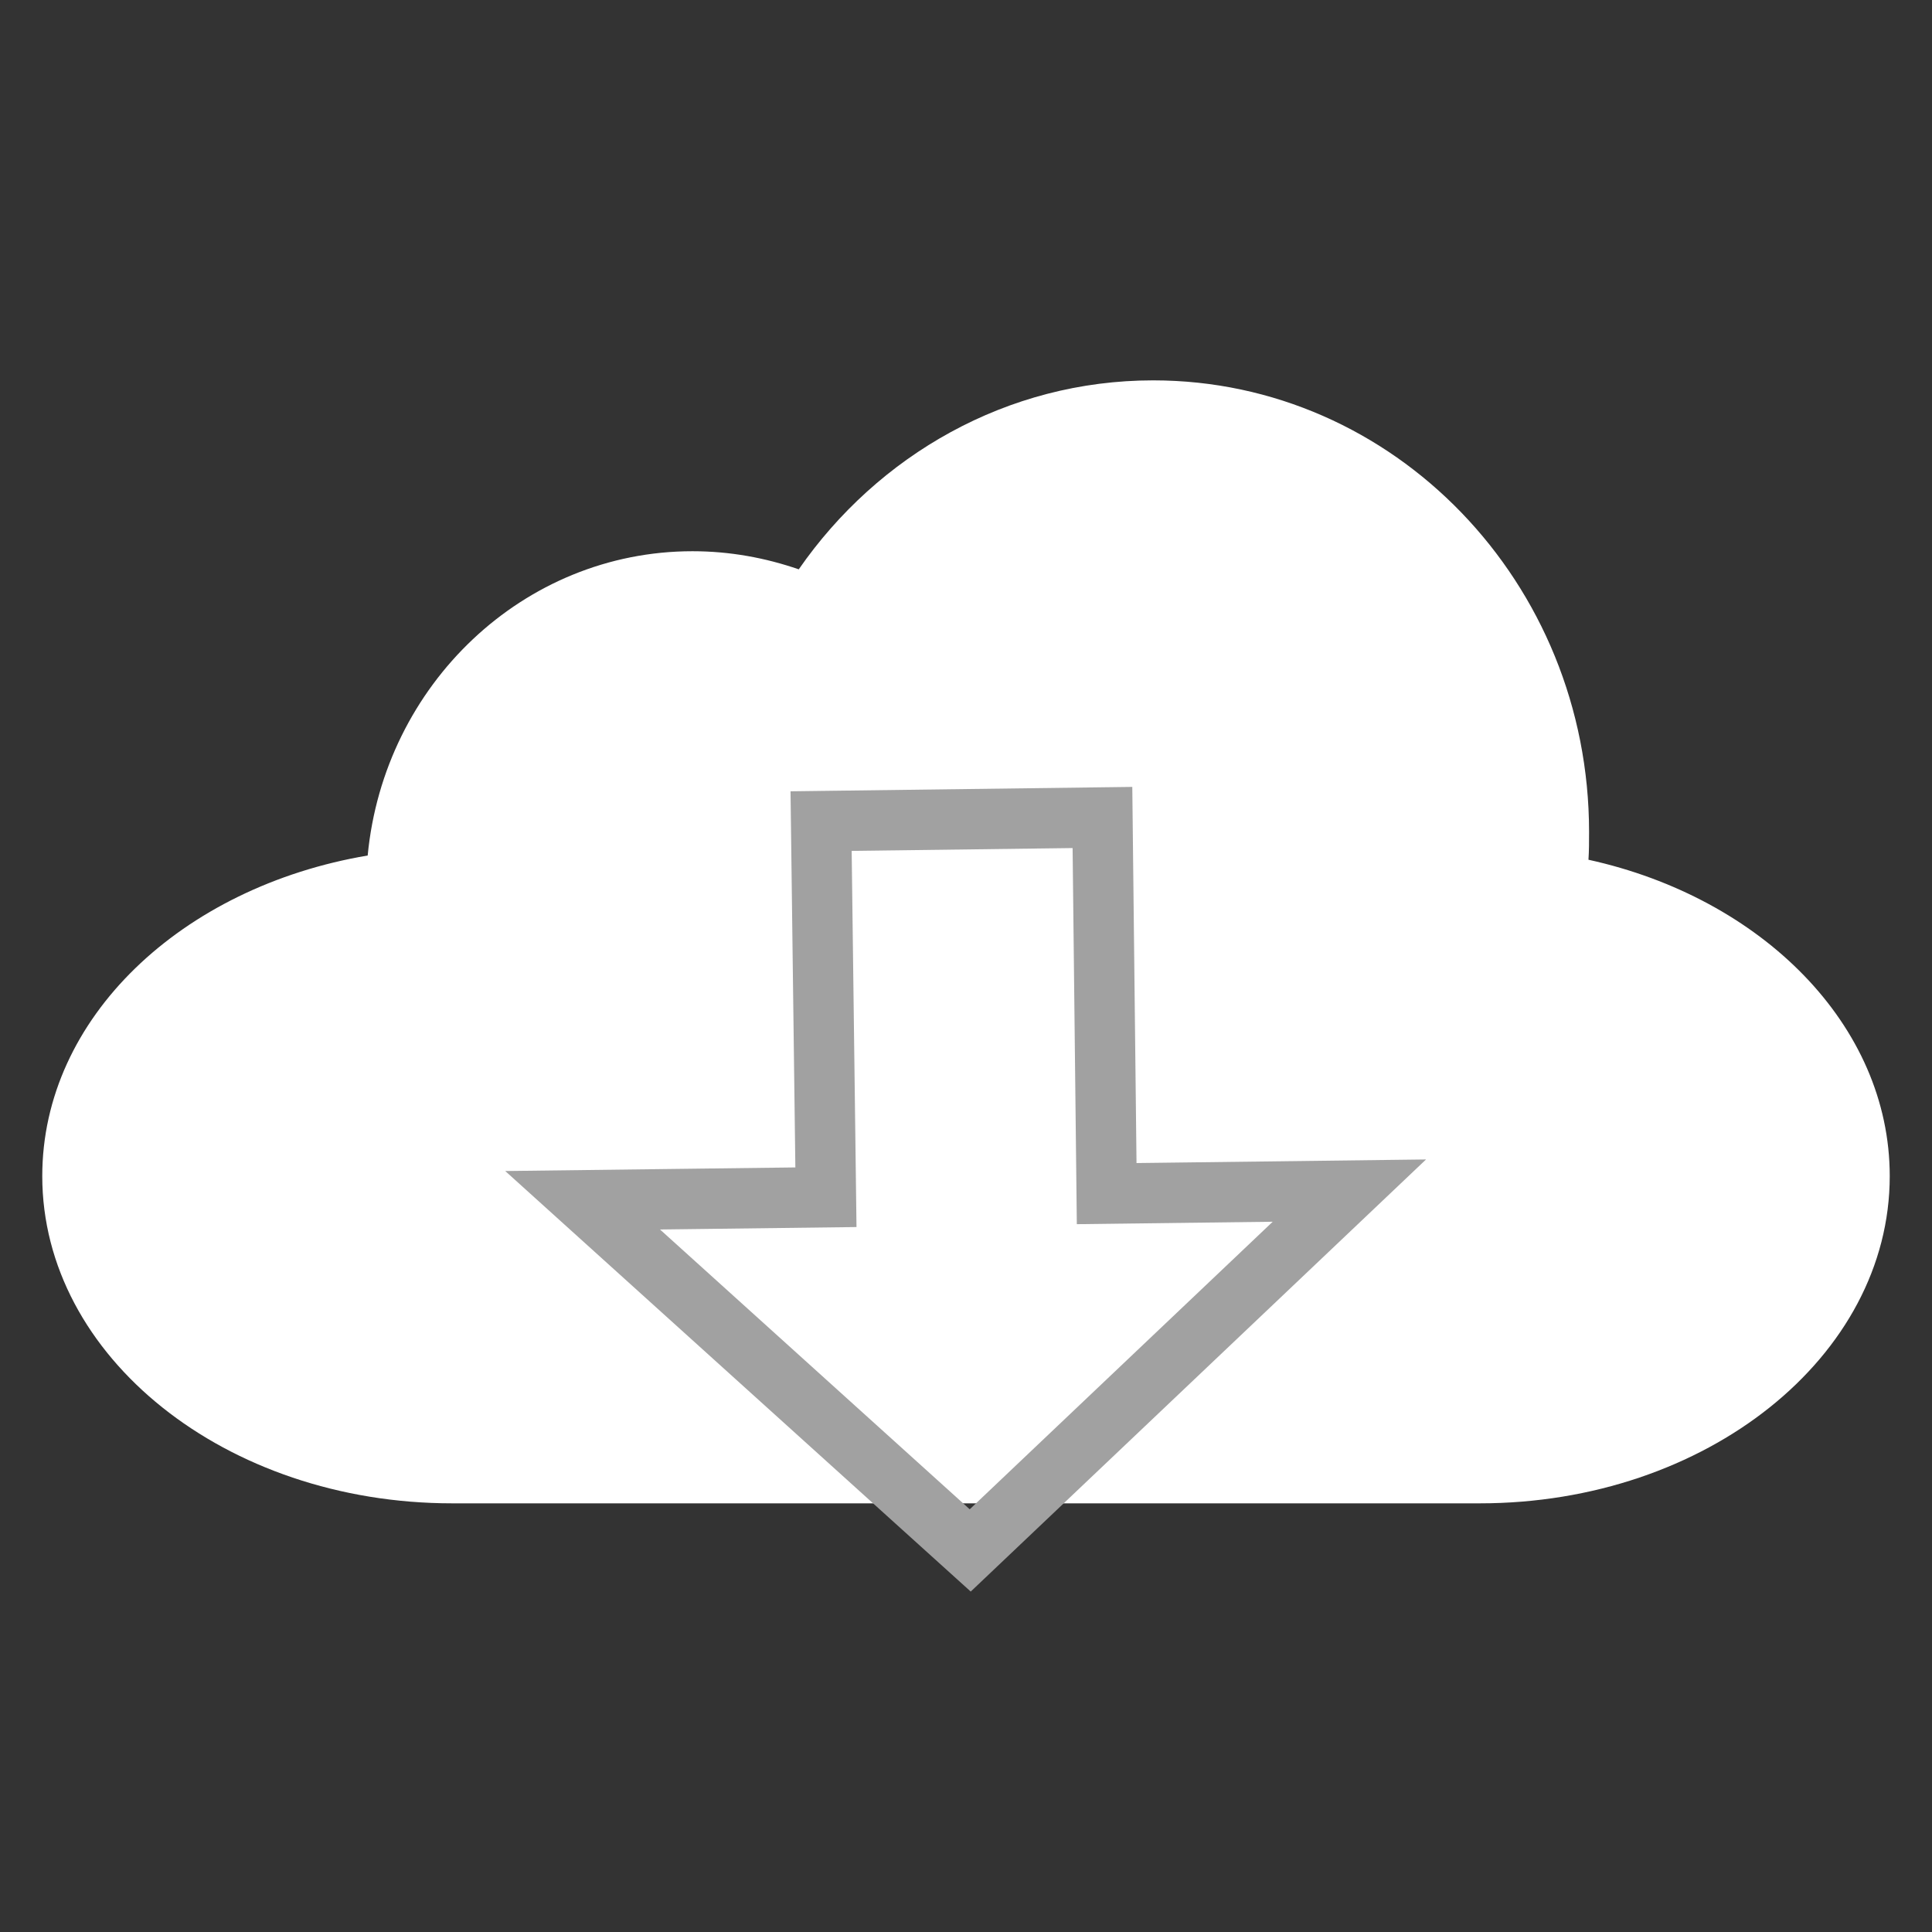 <?xml version="1.0" encoding="UTF-8" standalone="no"?>
<!DOCTYPE svg PUBLIC "-//W3C//DTD SVG 1.1//EN" "http://www.w3.org/Graphics/SVG/1.1/DTD/svg11.dtd">
<svg version="1.1" xmlns="http://www.w3.org/2000/svg" xmlns:xlink="http://www.w3.org/1999/xlink" preserveAspectRatio="xMidYMid meet" viewBox="0 0 32 32" width="32" height="32"><rect x="0" y="0" width="32" height="32" fill="#333333" stroke="none"/><defs><path d="M19.1 6.3C23.09 6.3 26.32 9.65 26.32 13.78C26.32 13.94 26.32 14.09 26.31 14.24C29.18 14.87 31.3 16.98 31.3 19.48C31.3 19.48 31.3 19.48 31.3 19.48C31.3 22.47 28.26 24.9 24.51 24.9C22.81 24.9 9.19 24.9 7.49 24.9C3.74 24.9 0.7 22.47 0.7 19.48C0.7 19.48 0.7 19.48 0.7 19.48C0.7 16.86 3.01 14.69 6.09 14.17C6.36 11.34 8.67 9.13 11.47 9.13C12.09 9.13 12.68 9.24 13.23 9.43C14.54 7.54 16.68 6.3 19.1 6.3Z" id="j2CgPlPkZd"></path><path d="M22.35 19.72L16.07 25.68L9.65 19.88L13.68 19.83L13.6 13.6L18.26 13.54L18.33 19.77L22.35 19.72Z" id="f1YEK5NzuD"></path></defs><g><g><g><use xlink:href="#j2CgPlPkZd" opacity="1" fill="#ffffff" fill-opacity="1"></use></g><g><g><use xlink:href="#f1YEK5NzuD" opacity="1" fill-opacity="0" stroke="#a1a1a1" stroke-width="1" stroke-opacity="1"></use></g></g></g></g></svg>